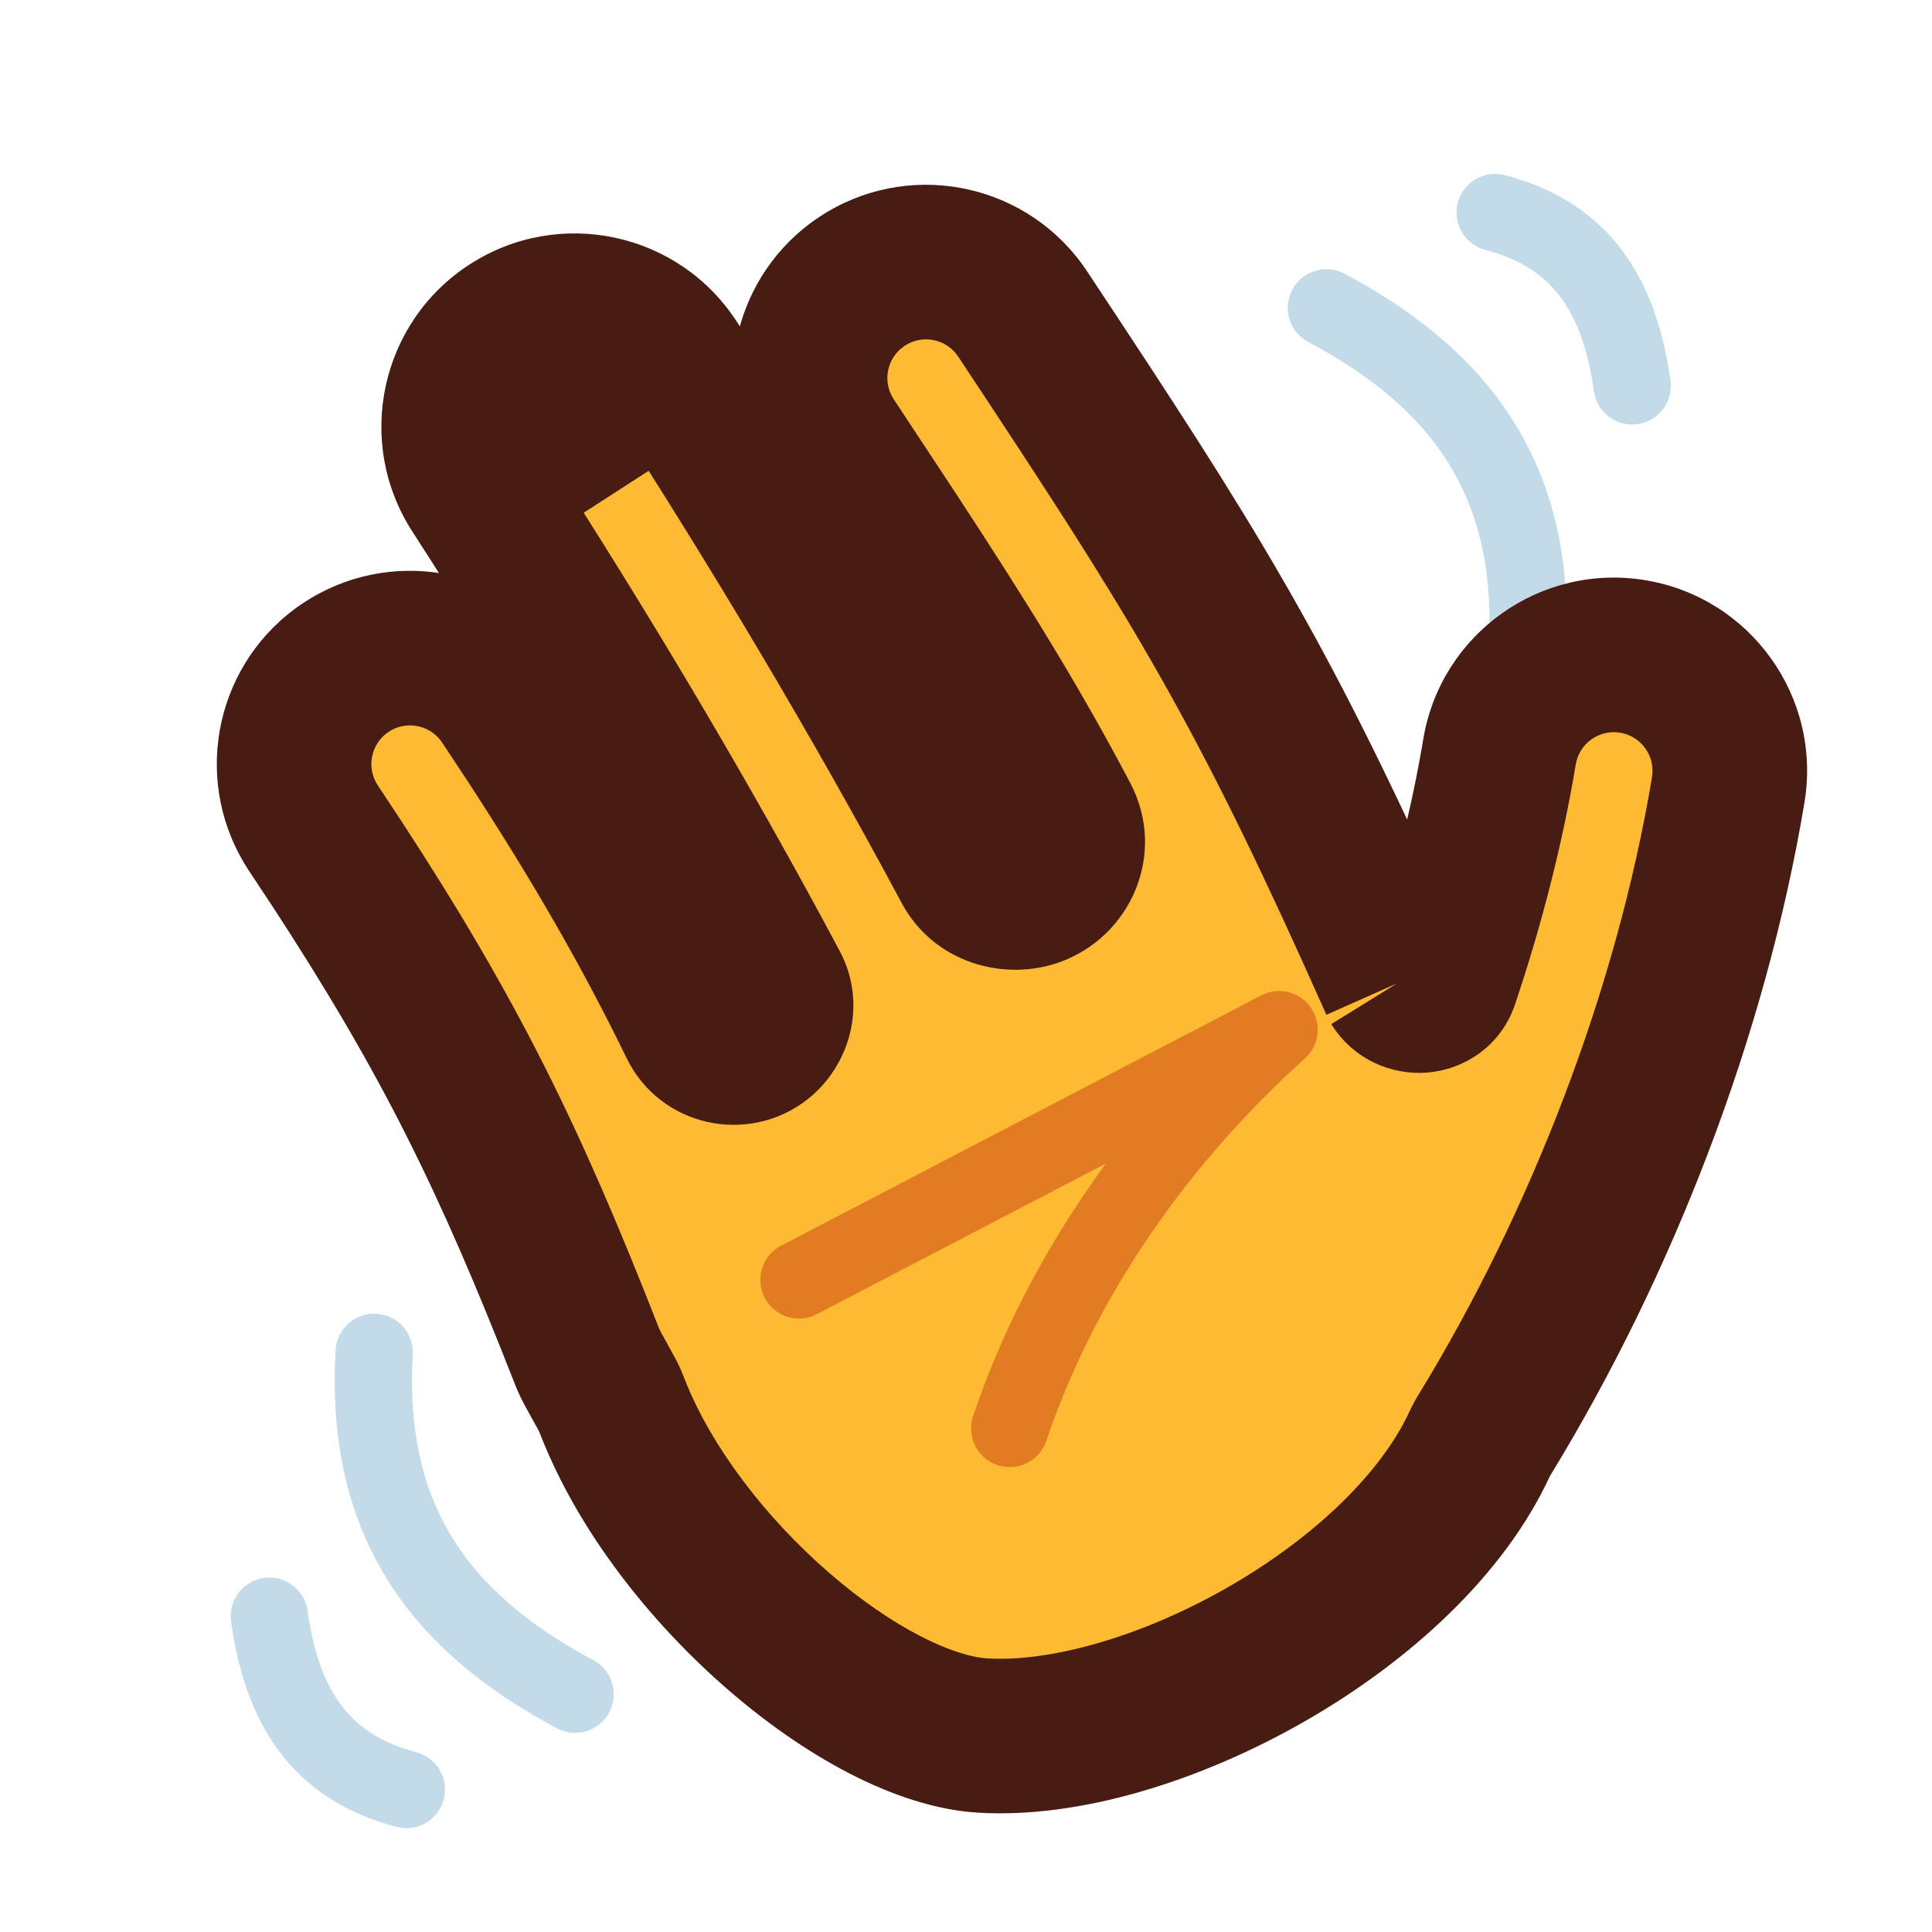 <svg width="100" height="100" viewBox="0 0 100 100" fill="none" xmlns="http://www.w3.org/2000/svg">
<g clip-path="url(#clip0_267_63)">
<g filter="url(#filter0_d_267_63)">
<path d="M25.767 83.692C18.572 79.864 14.884 74.524 15.367 66" stroke="#C3DAE9" stroke-width="4" stroke-linecap="round" stroke-linejoin="round"/>
</g>
<g filter="url(#filter1_d_267_63)">
<path d="M17.032 88.626C13.083 87.582 10.674 84.974 9.94 79.654" stroke="#C3DAE9" stroke-width="4" stroke-linecap="round" stroke-linejoin="round"/>
</g>
<g filter="url(#filter2_d_267_63)">
<path d="M64.654 11.933C71.849 15.761 75.537 21.101 75.055 29.626" stroke="#C3DAE9" stroke-width="4" stroke-linecap="round" stroke-linejoin="round"/>
</g>
<g filter="url(#filter3_d_267_63)">
<path d="M73.39 7C77.338 8.044 79.747 10.652 80.481 15.972" stroke="#C3DAE9" stroke-width="4" stroke-linecap="round" stroke-linejoin="round"/>
</g>
<mask id="path-5-outside-1_267_63" maskUnits="userSpaceOnUse" x="0.557" y="-10.615" width="109.318" height="113.344" fill="black">
<rect fill="white" x="0.557" y="-10.615" width="109.318" height="113.344"/>
<path d="M34.781 18.828C40.256 27.309 45.45 35.989 50.197 44.852C50.815 46.006 52.265 46.478 53.498 46.037C54.999 45.501 55.705 43.796 54.961 42.385C52.375 37.482 49.81 33.351 46.105 27.694L42.928 22.879L42.764 22.616C41.148 19.884 41.941 16.336 44.617 14.563C47.292 12.79 50.869 13.444 52.754 15.998L52.932 16.25L54.637 18.829C62.479 30.715 65.8 36.262 72.308 50.901C72.875 51.816 74.285 51.727 74.628 50.707C75.941 46.798 76.963 42.819 77.615 38.91C78.16 35.641 81.253 33.434 84.522 33.979C87.79 34.525 89.997 37.616 89.452 40.885C87.514 52.498 82.866 64.392 76.886 74.19C76.792 74.344 76.746 74.421 76.709 74.488C76.672 74.556 76.598 74.711 76.449 75.023C76.438 75.046 76.427 75.068 76.416 75.091C72.283 83.45 59.329 90.331 50.883 89.832C44.742 89.47 35.075 81.356 31.731 72.889C31.622 72.612 31.567 72.474 31.526 72.387C31.485 72.3 31.225 71.827 30.703 70.88C30.578 70.654 30.467 70.417 30.37 70.17C26.383 59.981 23.299 53.679 17.441 44.708L16.231 42.876L16.067 42.615C14.441 39.889 15.222 36.337 17.892 34.555C20.562 32.773 24.142 33.415 26.035 35.963L26.213 36.216L27.52 38.194C31.039 43.589 33.662 48.157 36.029 53.015C36.63 54.249 38.228 54.605 39.313 53.765C40.122 53.139 40.415 52.01 39.934 51.107C35.285 42.383 30.155 33.789 24.7 25.337L29.741 22.082L34.781 18.828ZM26.487 17.042C29.271 15.245 32.984 16.045 34.781 18.828L24.7 25.337C22.903 22.553 23.703 18.839 26.487 17.042Z"/>
</mask>
<path d="M34.781 18.828C40.256 27.309 45.45 35.989 50.197 44.852C50.815 46.006 52.265 46.478 53.498 46.037C54.999 45.501 55.705 43.796 54.961 42.385C52.375 37.482 49.81 33.351 46.105 27.694L42.928 22.879L42.764 22.616C41.148 19.884 41.941 16.336 44.617 14.563C47.292 12.79 50.869 13.444 52.754 15.998L52.932 16.25L54.637 18.829C62.479 30.715 65.8 36.262 72.308 50.901C72.875 51.816 74.285 51.727 74.628 50.707C75.941 46.798 76.963 42.819 77.615 38.91C78.16 35.641 81.253 33.434 84.522 33.979C87.79 34.525 89.997 37.616 89.452 40.885C87.514 52.498 82.866 64.392 76.886 74.19C76.792 74.344 76.746 74.421 76.709 74.488C76.672 74.556 76.598 74.711 76.449 75.023C76.438 75.046 76.427 75.068 76.416 75.091C72.283 83.45 59.329 90.331 50.883 89.832C44.742 89.47 35.075 81.356 31.731 72.889C31.622 72.612 31.567 72.474 31.526 72.387C31.485 72.3 31.225 71.827 30.703 70.88C30.578 70.654 30.467 70.417 30.37 70.17C26.383 59.981 23.299 53.679 17.441 44.708L16.231 42.876L16.067 42.615C14.441 39.889 15.222 36.337 17.892 34.555C20.562 32.773 24.142 33.415 26.035 35.963L26.213 36.216L27.52 38.194C31.039 43.589 33.662 48.157 36.029 53.015C36.63 54.249 38.228 54.605 39.313 53.765C40.122 53.139 40.415 52.01 39.934 51.107C35.285 42.383 30.155 33.789 24.7 25.337L29.741 22.082L34.781 18.828ZM26.487 17.042C29.271 15.245 32.984 16.045 34.781 18.828L24.7 25.337C22.903 22.553 23.703 18.839 26.487 17.042Z" fill="#FFBA34"/>
<path d="M34.781 18.828L38.142 16.659L38.142 16.659L34.781 18.828ZM46.105 27.694L49.451 25.502L49.444 25.491L46.105 27.694ZM42.928 22.879L39.535 24.998L39.562 25.04L39.589 25.081L42.928 22.879ZM42.764 22.616L39.322 24.653L39.346 24.694L39.371 24.735L42.764 22.616ZM44.617 14.563L42.408 11.228L42.407 11.228L44.617 14.563ZM52.754 15.998L56.028 13.699L56.001 13.66L55.973 13.622L52.754 15.998ZM52.932 16.25L56.268 14.044L56.237 13.998L56.205 13.952L52.932 16.25ZM54.637 18.829L57.976 16.626L57.974 16.623L54.637 18.829ZM77.615 38.91L73.67 38.251L73.67 38.251L77.615 38.91ZM84.522 33.979L85.18 30.034L85.18 30.034L84.522 33.979ZM89.452 40.885L93.398 41.543L93.398 41.543L89.452 40.885ZM76.416 75.091L80.002 76.864L80.002 76.864L76.416 75.091ZM50.883 89.832L50.647 93.825L50.647 93.825L50.883 89.832ZM30.37 70.17L26.645 71.628L26.645 71.628L30.37 70.17ZM17.441 44.708L20.79 42.521L20.784 42.512L20.779 42.504L17.441 44.708ZM16.231 42.876L12.845 45.006L12.869 45.044L12.893 45.081L16.231 42.876ZM16.067 42.615L12.631 44.663L12.655 44.704L12.681 44.745L16.067 42.615ZM17.892 34.555L15.671 31.228L15.671 31.228L17.892 34.555ZM26.035 35.963L29.308 33.664L29.278 33.62L29.246 33.577L26.035 35.963ZM26.213 36.216L29.55 34.011L29.519 33.963L29.486 33.917L26.213 36.216ZM27.52 38.194L30.87 36.009L30.863 35.999L30.857 35.99L27.52 38.194ZM24.7 25.337L21.339 27.506L21.339 27.506L24.7 25.337ZM29.741 22.082L31.91 25.443L31.91 25.443L29.741 22.082ZM26.487 17.042L24.317 13.681L24.317 13.681L26.487 17.042ZM39.934 51.107L36.404 52.988L39.934 51.107ZM36.029 53.015L32.433 54.767L36.029 53.015ZM31.526 72.387L35.145 70.683L31.526 72.387ZM76.886 74.19L80.301 76.274L76.886 74.19ZM76.449 75.023L72.84 73.297L76.449 75.023ZM76.709 74.488L73.193 72.581L76.709 74.488ZM54.961 42.385L58.499 40.519L54.961 42.385ZM74.628 50.707L70.836 49.433L74.628 50.707ZM50.197 44.852L46.671 46.74L50.197 44.852ZM34.781 18.828L31.421 20.998C36.846 29.403 41.983 37.989 46.671 46.74L50.197 44.852L53.723 42.963C48.916 33.989 43.665 25.215 38.142 16.659L34.781 18.828ZM54.961 42.385L58.499 40.519C55.827 35.453 53.183 31.2 49.451 25.502L46.105 27.694L42.759 29.886C46.438 35.502 48.923 39.512 51.423 44.251L54.961 42.385ZM46.105 27.694L49.444 25.491L46.267 20.676L42.928 22.879L39.589 25.081L42.766 29.897L46.105 27.694ZM42.928 22.879L46.321 20.76L46.157 20.497L42.764 22.616L39.371 24.735L39.535 24.998L42.928 22.879ZM42.764 22.616L46.206 20.579C45.669 19.671 45.935 18.488 46.826 17.898L44.617 14.563L42.407 11.228C37.947 14.184 36.626 20.098 39.322 24.653L42.764 22.616ZM44.617 14.563L46.825 17.898C47.716 17.308 48.91 17.525 49.536 18.373L52.754 15.998L55.973 13.622C52.829 9.364 46.869 8.273 42.408 11.228L44.617 14.563ZM52.754 15.998L49.481 18.297L49.658 18.549L52.932 16.25L56.205 13.952L56.028 13.699L52.754 15.998ZM52.932 16.25L49.595 18.457L51.301 21.036L54.637 18.829L57.974 16.623L56.268 14.044L52.932 16.25ZM54.637 18.829L51.298 21.032C59.045 32.773 62.252 38.126 68.653 52.526L72.308 50.901L75.963 49.276C69.349 34.398 65.914 28.658 57.976 16.626L54.637 18.829ZM74.628 50.707L78.42 51.98C79.793 47.892 80.87 43.707 81.561 39.568L77.615 38.91L73.67 38.251C73.056 41.931 72.089 45.703 70.836 49.433L74.628 50.707ZM77.615 38.91L81.561 39.568C81.742 38.48 82.773 37.743 83.864 37.925L84.522 33.979L85.18 30.034C79.734 29.126 74.579 32.803 73.67 38.251L77.615 38.91ZM84.522 33.979L83.863 37.925C84.953 38.107 85.688 39.137 85.507 40.226L89.452 40.885L93.398 41.543C94.306 36.095 90.627 30.943 85.18 30.034L84.522 33.979ZM89.452 40.885L85.507 40.226C83.66 51.296 79.206 62.711 73.472 72.107L76.886 74.19L80.301 76.274C86.526 66.073 91.369 53.699 93.398 41.543L89.452 40.885ZM76.449 75.023L72.84 73.297C72.837 73.305 72.833 73.312 72.831 73.318L76.416 75.091L80.002 76.864C80.021 76.824 80.04 76.786 80.058 76.748L76.449 75.023ZM76.416 75.091L72.831 73.318C71.249 76.516 67.719 79.817 63.308 82.296C58.89 84.778 54.313 86.028 51.118 85.839L50.883 89.832L50.647 93.825C55.899 94.135 62.022 92.194 67.226 89.27C72.437 86.343 77.45 82.024 80.002 76.864L76.416 75.091ZM50.883 89.832L51.118 85.839C49.372 85.736 46.254 84.313 42.883 81.381C39.636 78.558 36.832 74.915 35.451 71.419L31.731 72.889L28.011 74.358C29.974 79.33 33.676 83.978 37.634 87.418C41.467 90.751 46.253 93.566 50.647 93.825L50.883 89.832ZM30.703 70.88L34.206 68.949C34.165 68.875 34.127 68.796 34.095 68.713L30.37 70.17L26.645 71.628C26.806 72.039 26.992 72.434 27.2 72.812L30.703 70.88ZM30.37 70.17L34.095 68.713C30.026 58.313 26.823 51.76 20.79 42.521L17.441 44.708L14.092 46.895C19.775 55.599 22.74 61.648 26.645 71.628L30.37 70.17ZM17.441 44.708L20.779 42.504L19.569 40.672L16.231 42.876L12.893 45.081L14.103 46.912L17.441 44.708ZM16.231 42.876L19.617 40.746L19.452 40.485L16.067 42.615L12.681 44.745L12.845 45.006L16.231 42.876ZM16.067 42.615L19.502 40.566C18.962 39.66 19.223 38.475 20.112 37.882L17.892 34.555L15.671 31.228C11.22 34.199 9.92 40.117 12.631 44.663L16.067 42.615ZM17.892 34.555L20.112 37.882C21.001 37.289 22.195 37.502 22.825 38.349L26.035 35.963L29.246 33.577C26.088 29.328 20.123 28.257 15.671 31.228L17.892 34.555ZM26.035 35.963L22.762 38.262L22.939 38.514L26.213 36.216L29.486 33.917L29.308 33.664L26.035 35.963ZM26.213 36.216L22.875 38.42L24.182 40.399L27.52 38.194L30.857 35.99L29.55 34.011L26.213 36.216ZM27.52 38.194L24.17 40.38C27.615 45.661 30.151 50.084 32.433 54.767L36.029 53.015L39.625 51.263C37.173 46.231 34.464 41.517 30.87 36.009L27.52 38.194ZM39.934 51.107L43.464 49.226C38.754 40.388 33.566 31.697 28.06 23.168L24.7 25.337L21.339 27.506C26.745 35.881 31.816 44.379 36.404 52.988L39.934 51.107ZM24.7 25.337L26.869 28.698L31.91 25.443L29.741 22.082L27.571 18.722L22.53 21.976L24.7 25.337ZM29.741 22.082L31.91 25.443L36.951 22.189L34.781 18.828L32.612 15.468L27.571 18.722L29.741 22.082ZM26.487 17.042L28.656 20.403C29.584 19.804 30.822 20.07 31.421 20.998L34.781 18.828L38.142 16.659C35.146 12.019 28.957 10.686 24.317 13.681L26.487 17.042ZM34.781 18.828L32.612 15.468L22.53 21.976L24.7 25.337L26.869 28.698L36.951 22.189L34.781 18.828ZM24.7 25.337L28.06 23.168C27.462 22.24 27.728 21.002 28.656 20.402L26.487 17.042L24.317 13.681C19.678 16.677 18.344 22.866 21.339 27.506L24.7 25.337ZM39.313 53.765L41.762 56.928C43.97 55.219 44.944 52.003 43.464 49.226L39.934 51.107L36.404 52.988C35.886 52.016 36.274 51.059 36.865 50.602L39.313 53.765ZM36.029 53.015L32.433 54.767C34.169 58.331 38.714 59.288 41.762 56.928L39.313 53.765L36.865 50.602C37.742 49.923 39.091 50.167 39.625 51.263L36.029 53.015ZM31.731 72.889L35.451 71.419C35.372 71.219 35.256 70.918 35.145 70.683L31.526 72.387L27.907 74.091C27.89 74.054 27.881 74.032 27.881 74.031C27.88 74.031 27.885 74.041 27.896 74.069C27.92 74.128 27.953 74.213 28.011 74.358L31.731 72.889ZM30.703 70.88L27.2 72.812C27.462 73.287 27.654 73.636 27.787 73.878C27.853 73.999 27.9 74.085 27.93 74.142C27.946 74.171 27.953 74.185 27.955 74.188C27.964 74.206 27.94 74.16 27.907 74.091L31.526 72.387L35.145 70.683C35.032 70.443 34.659 69.771 34.206 68.949L30.703 70.88ZM76.886 74.19L73.472 72.107C73.404 72.219 73.29 72.402 73.193 72.581L76.709 74.488L80.225 76.395C80.205 76.432 80.194 76.45 80.209 76.425C80.216 76.413 80.226 76.396 80.242 76.37C80.258 76.344 80.277 76.313 80.301 76.274L76.886 74.19ZM76.449 75.023L80.058 76.748C80.134 76.588 80.185 76.483 80.221 76.408C80.239 76.371 80.249 76.351 80.253 76.343C80.26 76.329 80.248 76.354 80.225 76.395L76.709 74.488L73.193 72.581C73.093 72.766 72.953 73.062 72.84 73.297L76.449 75.023ZM53.498 46.037L54.843 49.804C58.534 48.486 60.43 44.18 58.499 40.519L54.961 42.385L51.423 44.251C50.98 43.411 51.465 42.516 52.152 42.27L53.498 46.037ZM72.308 50.901L68.908 53.008C70.05 54.851 72.041 55.656 73.855 55.518C75.709 55.377 77.671 54.209 78.42 51.98L74.628 50.707L70.836 49.433C71.242 48.225 72.328 47.611 73.249 47.541C74.131 47.474 75.133 47.866 75.708 48.794L72.308 50.901ZM50.197 44.852L46.671 46.74C48.329 49.836 51.963 50.833 54.843 49.804L53.498 46.037L52.152 42.27C52.421 42.174 52.691 42.181 52.935 42.266C53.19 42.355 53.512 42.569 53.723 42.963L50.197 44.852Z" fill="#471C13" mask="url(#path-5-outside-1_267_63)"/>
<path d="M41.356 66.249L66.206 53.294C60.098 58.789 54.956 65.934 52.263 73.936" stroke="#E27C23" stroke-width="4" stroke-linecap="round" stroke-linejoin="round"/>
</g>
<defs>
<filter id="filter0_d_267_63" x="13.325" y="64" width="18.443" height="25.693" filterUnits="userSpaceOnUse" color-interpolation-filters="sRGB">
<feFlood flood-opacity="0" result="BackgroundImageFix"/>
<feColorMatrix in="SourceAlpha" type="matrix" values="0 0 0 0 0 0 0 0 0 0 0 0 0 0 0 0 0 0 127 0" result="hardAlpha"/>
<feOffset dx="4" dy="4"/>
<feComposite in2="hardAlpha" operator="out"/>
<feColorMatrix type="matrix" values="0 0 0 0 0.098 0 0 0 0 0.055 0 0 0 0 0.188 0 0 0 1 0"/>
<feBlend mode="normal" in2="BackgroundImageFix" result="effect1_dropShadow_267_63"/>
<feBlend mode="normal" in="SourceGraphic" in2="effect1_dropShadow_267_63" result="shape"/>
</filter>
<filter id="filter1_d_267_63" x="7.94" y="77.654" width="15.092" height="16.972" filterUnits="userSpaceOnUse" color-interpolation-filters="sRGB">
<feFlood flood-opacity="0" result="BackgroundImageFix"/>
<feColorMatrix in="SourceAlpha" type="matrix" values="0 0 0 0 0 0 0 0 0 0 0 0 0 0 0 0 0 0 127 0" result="hardAlpha"/>
<feOffset dx="4" dy="4"/>
<feComposite in2="hardAlpha" operator="out"/>
<feColorMatrix type="matrix" values="0 0 0 0 0.098 0 0 0 0 0.055 0 0 0 0 0.188 0 0 0 1 0"/>
<feBlend mode="normal" in2="BackgroundImageFix" result="effect1_dropShadow_267_63"/>
<feBlend mode="normal" in="SourceGraphic" in2="effect1_dropShadow_267_63" result="shape"/>
</filter>
<filter id="filter2_d_267_63" x="62.653" y="9.933" width="18.443" height="25.693" filterUnits="userSpaceOnUse" color-interpolation-filters="sRGB">
<feFlood flood-opacity="0" result="BackgroundImageFix"/>
<feColorMatrix in="SourceAlpha" type="matrix" values="0 0 0 0 0 0 0 0 0 0 0 0 0 0 0 0 0 0 127 0" result="hardAlpha"/>
<feOffset dx="4" dy="4"/>
<feComposite in2="hardAlpha" operator="out"/>
<feColorMatrix type="matrix" values="0 0 0 0 0.098 0 0 0 0 0.055 0 0 0 0 0.188 0 0 0 1 0"/>
<feBlend mode="normal" in2="BackgroundImageFix" result="effect1_dropShadow_267_63"/>
<feBlend mode="normal" in="SourceGraphic" in2="effect1_dropShadow_267_63" result="shape"/>
</filter>
<filter id="filter3_d_267_63" x="71.389" y="5" width="15.092" height="16.972" filterUnits="userSpaceOnUse" color-interpolation-filters="sRGB">
<feFlood flood-opacity="0" result="BackgroundImageFix"/>
<feColorMatrix in="SourceAlpha" type="matrix" values="0 0 0 0 0 0 0 0 0 0 0 0 0 0 0 0 0 0 127 0" result="hardAlpha"/>
<feOffset dx="4" dy="4"/>
<feComposite in2="hardAlpha" operator="out"/>
<feColorMatrix type="matrix" values="0 0 0 0 0.098 0 0 0 0 0.055 0 0 0 0 0.188 0 0 0 1 0"/>
<feBlend mode="normal" in2="BackgroundImageFix" result="effect1_dropShadow_267_63"/>
<feBlend mode="normal" in="SourceGraphic" in2="effect1_dropShadow_267_63" result="shape"/>
</filter>
<clipPath id="clip0_267_63">
<rect width="100" height="100" fill="white"/>
</clipPath>
</defs>
</svg>
